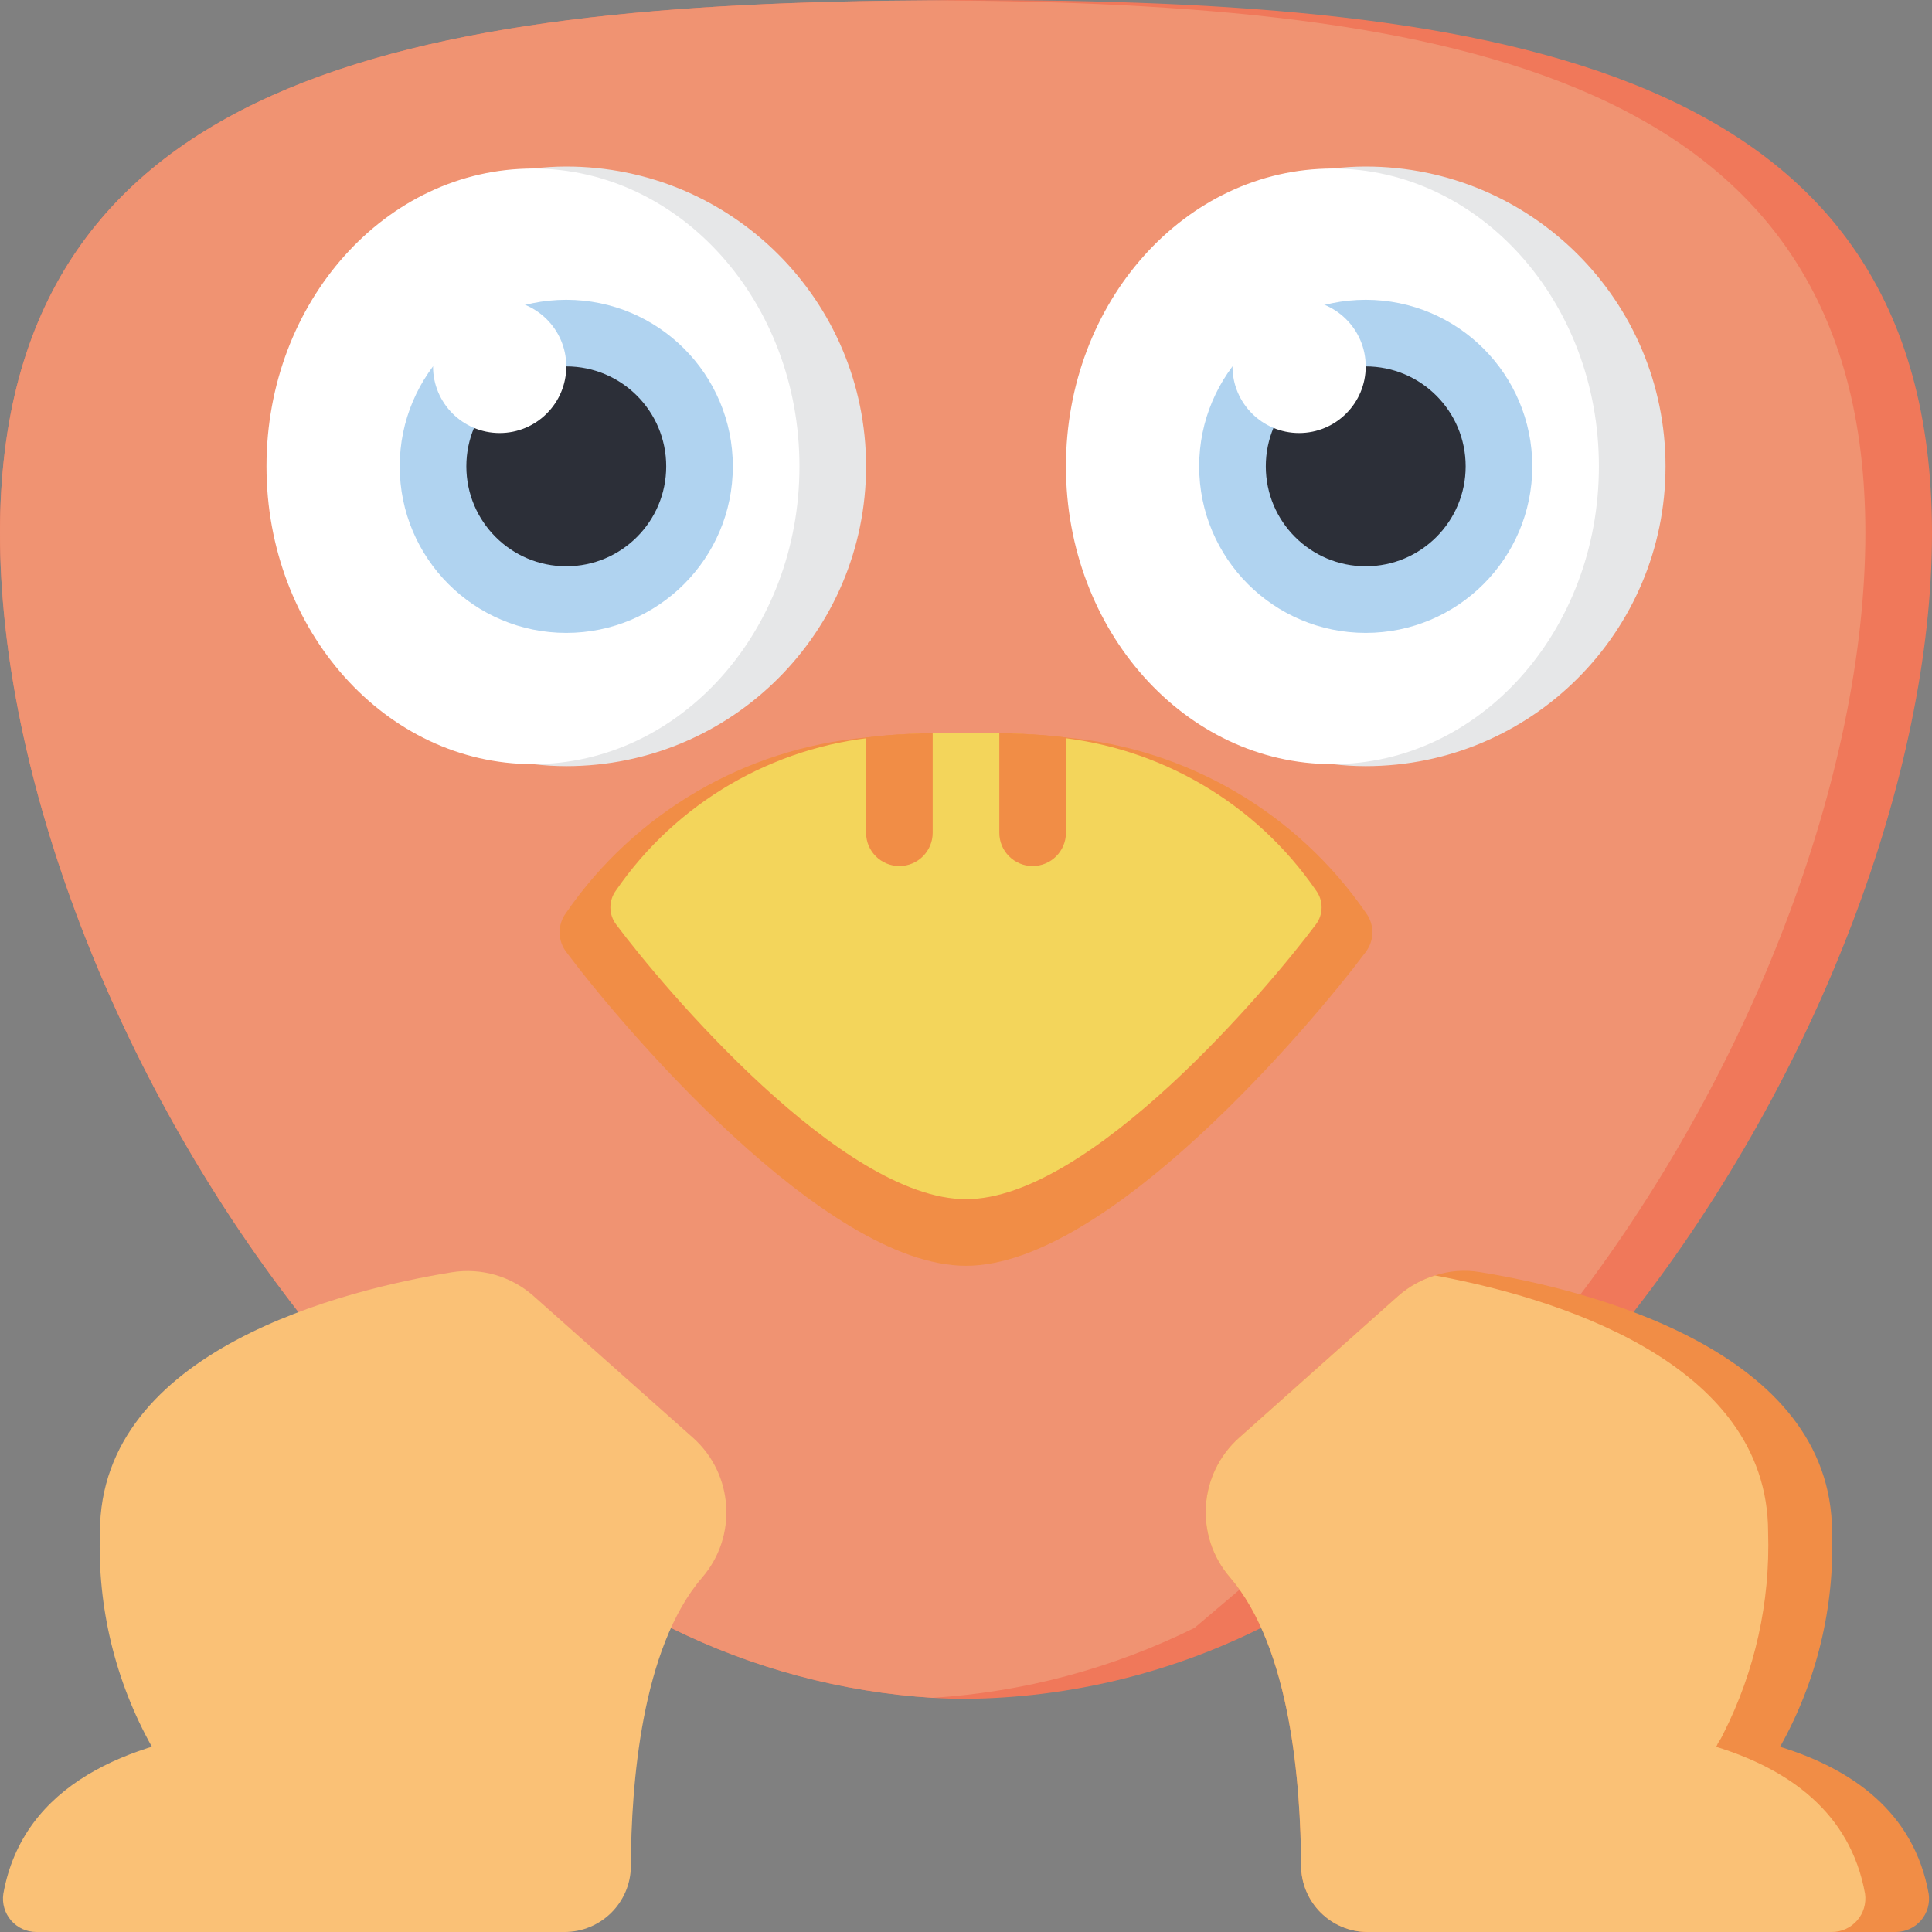 <svg xmlns="http://www.w3.org/2000/svg" width="512pt" height="512pt" viewBox="0 0 512 512"><rect x="0" y="0" width="512" height="512" fill="#808080" stroke="none"/><path fill="#f0785a" d="m512 141.242c0 64-30.367 143.891-79.094 206.477l-98.695 83.684c-24.305 12.121-51.051 18.551-78.211 18.805-3 0-5.914-.09-8.828-.266-24.129-1.516-47.715-7.816-69.383-18.539l-98.695-83.684c-48.727-62.586-79.094-142.477-79.094-206.477 0-121.645 109.816-140.449 247.172-141.152 2.914-.09 5.828-.09 8.828-.09 141.418 0 256 16.949 256 141.242zm0 0"/><path fill="#f09372" d="m494.344 141.242c0 64-30.367 143.891-79.094 206.477l-98.691 83.684c-21.672 10.723-45.258 17.023-69.387 18.539-24.129-1.516-47.715-7.816-69.383-18.539l-98.695-83.684c-48.727-62.586-79.094-142.477-79.094-206.477 0-121.645 109.816-140.449 247.172-141.152 137.359.703 247.172 19.508 247.172 141.152zm0 0"/><path fill="#fac176" d="m114.758 459.035s-103.371-15.891-113.875 42.848c-.375 2.543.375 5.121 2.055 7.062 1.68 1.945 4.125 3.059 6.695 3.055h139.898c9.688.043 17.582-7.758 17.656-17.441.07-21.586 2.797-57.754 18.855-76.457 9.461-10.938 8.398-27.441-2.387-37.078l-42.184-37.496c-5.91-5.281-13.883-7.621-21.707-6.367-28.117 4.555-93.281 20.445-93.281 68.91-.699 19.852 4.062 39.516 13.77 56.848"/><path fill="#f18d46" d="m511.117 501.848c.387 2.547-.359 5.133-2.039 7.086-1.68 1.949-4.125 3.07-6.699 3.066h-139.918c-9.684 0-17.559-7.797-17.656-17.48-.086-21.539-2.734-57.73-18.801-76.445-9.492-10.926-8.43-27.453 2.383-37.074l42.105-37.52c2.836-2.508 6.18-4.371 9.801-5.473 3.84-1.266 7.934-1.566 11.918-.883 28.16 4.59 93.305 20.48 93.305 68.945.699 19.852-4.062 39.516-13.77 56.848 19.156 5.914 35.488 17.391 39.371 38.93zm0 0"/><path fill="#fac176" d="m494.258 501.848c.367 2.559-.398 5.148-2.094 7.098-1.695 1.949-4.152 3.062-6.734 3.055h-122.969c-9.684 0-17.559-7.797-17.656-17.48-.086-21.539-2.734-57.73-18.801-76.445-9.492-10.926-8.43-27.453 2.383-37.074l42.105-37.52c2.836-2.508 6.18-4.371 9.801-5.473 30.102 5.562 88.277 22.246 88.277 68.062.586 18.48-3.48 36.816-11.832 53.316-.43.922-.934 1.805-1.5 2.648-.109.312-.258.609-.441.883 19.156 5.914 35.574 17.391 39.461 38.93zm0 0"/><path fill="#e6e7e8" d="m229.516 123.586c0 43.879-35.57 79.449-79.445 79.449-2.953 0-5.898-.176-8.828-.531-40.066-4.648-70.289-38.582-70.289-78.918 0-40.336 30.223-74.27 70.289-78.918 2.93-.355 5.875-.531 8.828-.531 43.875 0 79.445 35.57 79.445 79.449zm0 0"/><path fill="#fff" d="m211.863 123.586c0-43.586-31.617-78.918-70.621-78.918-39.004 0-70.621 35.332-70.621 78.918 0 43.586 31.617 78.918 70.621 78.918 39.004 0 70.621-35.332 70.621-78.918zm0 0"/><path fill="#e6e7e8" d="m441.379 123.586c0 43.879-35.57 79.449-79.449 79.449-2.949 0-5.898-.176-8.824-.531-40.066-4.648-70.293-38.582-70.293-78.918 0-40.336 30.227-74.27 70.293-78.918 2.926-.355 5.875-.531 8.824-.531 43.879 0 79.449 35.57 79.449 79.449zm0 0"/><path fill="#fff" d="m423.723 123.586c0-43.586-31.617-78.918-70.617-78.918-39.004 0-70.621 35.332-70.621 78.918 0 43.586 31.617 78.918 70.621 78.918 39 0 70.617-35.332 70.617-78.918zm0 0"/><path fill="#b0d3f0" d="m194.207 123.586c0 24.379-19.762 44.137-44.137 44.137-24.379 0-44.141-19.758-44.141-44.137 0-24.375 19.762-44.137 44.141-44.137 24.375 0 44.137 19.762 44.137 44.137zm0 0"/><path fill="#b0d3f0" d="m406.07 123.586c0 24.379-19.762 44.137-44.141 44.137-24.375 0-44.137-19.758-44.137-44.137 0-24.375 19.762-44.137 44.137-44.137 24.379 0 44.141 19.762 44.141 44.137zm0 0"/><path fill="#2c2f38" d="m176.551 123.586c0 14.625-11.855 26.484-26.48 26.484-14.629 0-26.484-11.859-26.484-26.484s11.855-26.484 26.484-26.484c14.625 0 26.48 11.859 26.48 26.484zm0 0"/><path fill="#2c2f38" d="m388.414 123.586c0 14.625-11.855 26.484-26.484 26.484-14.625 0-26.48-11.859-26.48-26.484s11.855-26.484 26.48-26.484c14.629 0 26.484 11.859 26.484 26.484zm0 0"/><path fill="#f18d46" d="m361.93 252.293c-14.035 18.801-68.234 83.156-105.93 83.156s-91.895-64.355-105.93-83.156c-2.324-3.043-2.359-7.25-.09-10.328 18.277-26.562 47.426-43.613 79.535-46.523 5.863-.703 11.754-1.086 17.656-1.145 3.18-.09 6.09-.09 8.828-.09s5.648 0 8.828.09c5.902.059 11.793.441 17.656 1.145 32.109 2.91 61.262 19.961 79.535 46.523 2.27 3.078 2.234 7.285-.09 10.328zm0 0"/><path fill="#f3d55b" d="m348.691 245.027c-12.281 16.453-59.711 72.766-92.691 72.766s-80.41-56.312-92.691-72.766c-2.031-2.656-2.062-6.336-.078-9.031 15.992-23.242 41.5-38.16 69.598-40.703 5.125-.621 10.285-.957 15.449-1.008 2.781-.078 5.332-.078 7.723-.078s4.945 0 7.723.078c5.164.051 10.324.387 15.449 1.008 28.098 2.543 53.605 17.461 69.598 40.703 1.984 2.695 1.953 6.375-.078 9.031zm0 0"/><path fill="#f18d46" d="m247.172 194.297v26.395c0 4.875-3.953 8.824-8.828 8.824s-8.828-3.949-8.828-8.824v-25.25c5.863-.703 11.754-1.086 17.656-1.145zm0 0"/><path fill="#f18d46" d="m282.484 195.441v25.25c0 4.875-3.953 8.824-8.828 8.824s-8.828-3.949-8.828-8.824v-26.395c5.902.059 11.793.441 17.656 1.145zm0 0"/><g fill="#fff"><path d="m150.07 97.102c0 9.754-7.906 17.656-17.656 17.656s-17.656-7.902-17.656-17.656c0-9.75 7.906-17.652 17.656-17.652s17.656 7.902 17.656 17.652zm0 0"/><path d="m361.93 97.102c0 9.754-7.902 17.656-17.652 17.656-9.754 0-17.656-7.902-17.656-17.656 0-9.75 7.902-17.652 17.656-17.652 9.75 0 17.652 7.902 17.652 17.652zm0 0"/></g></svg>